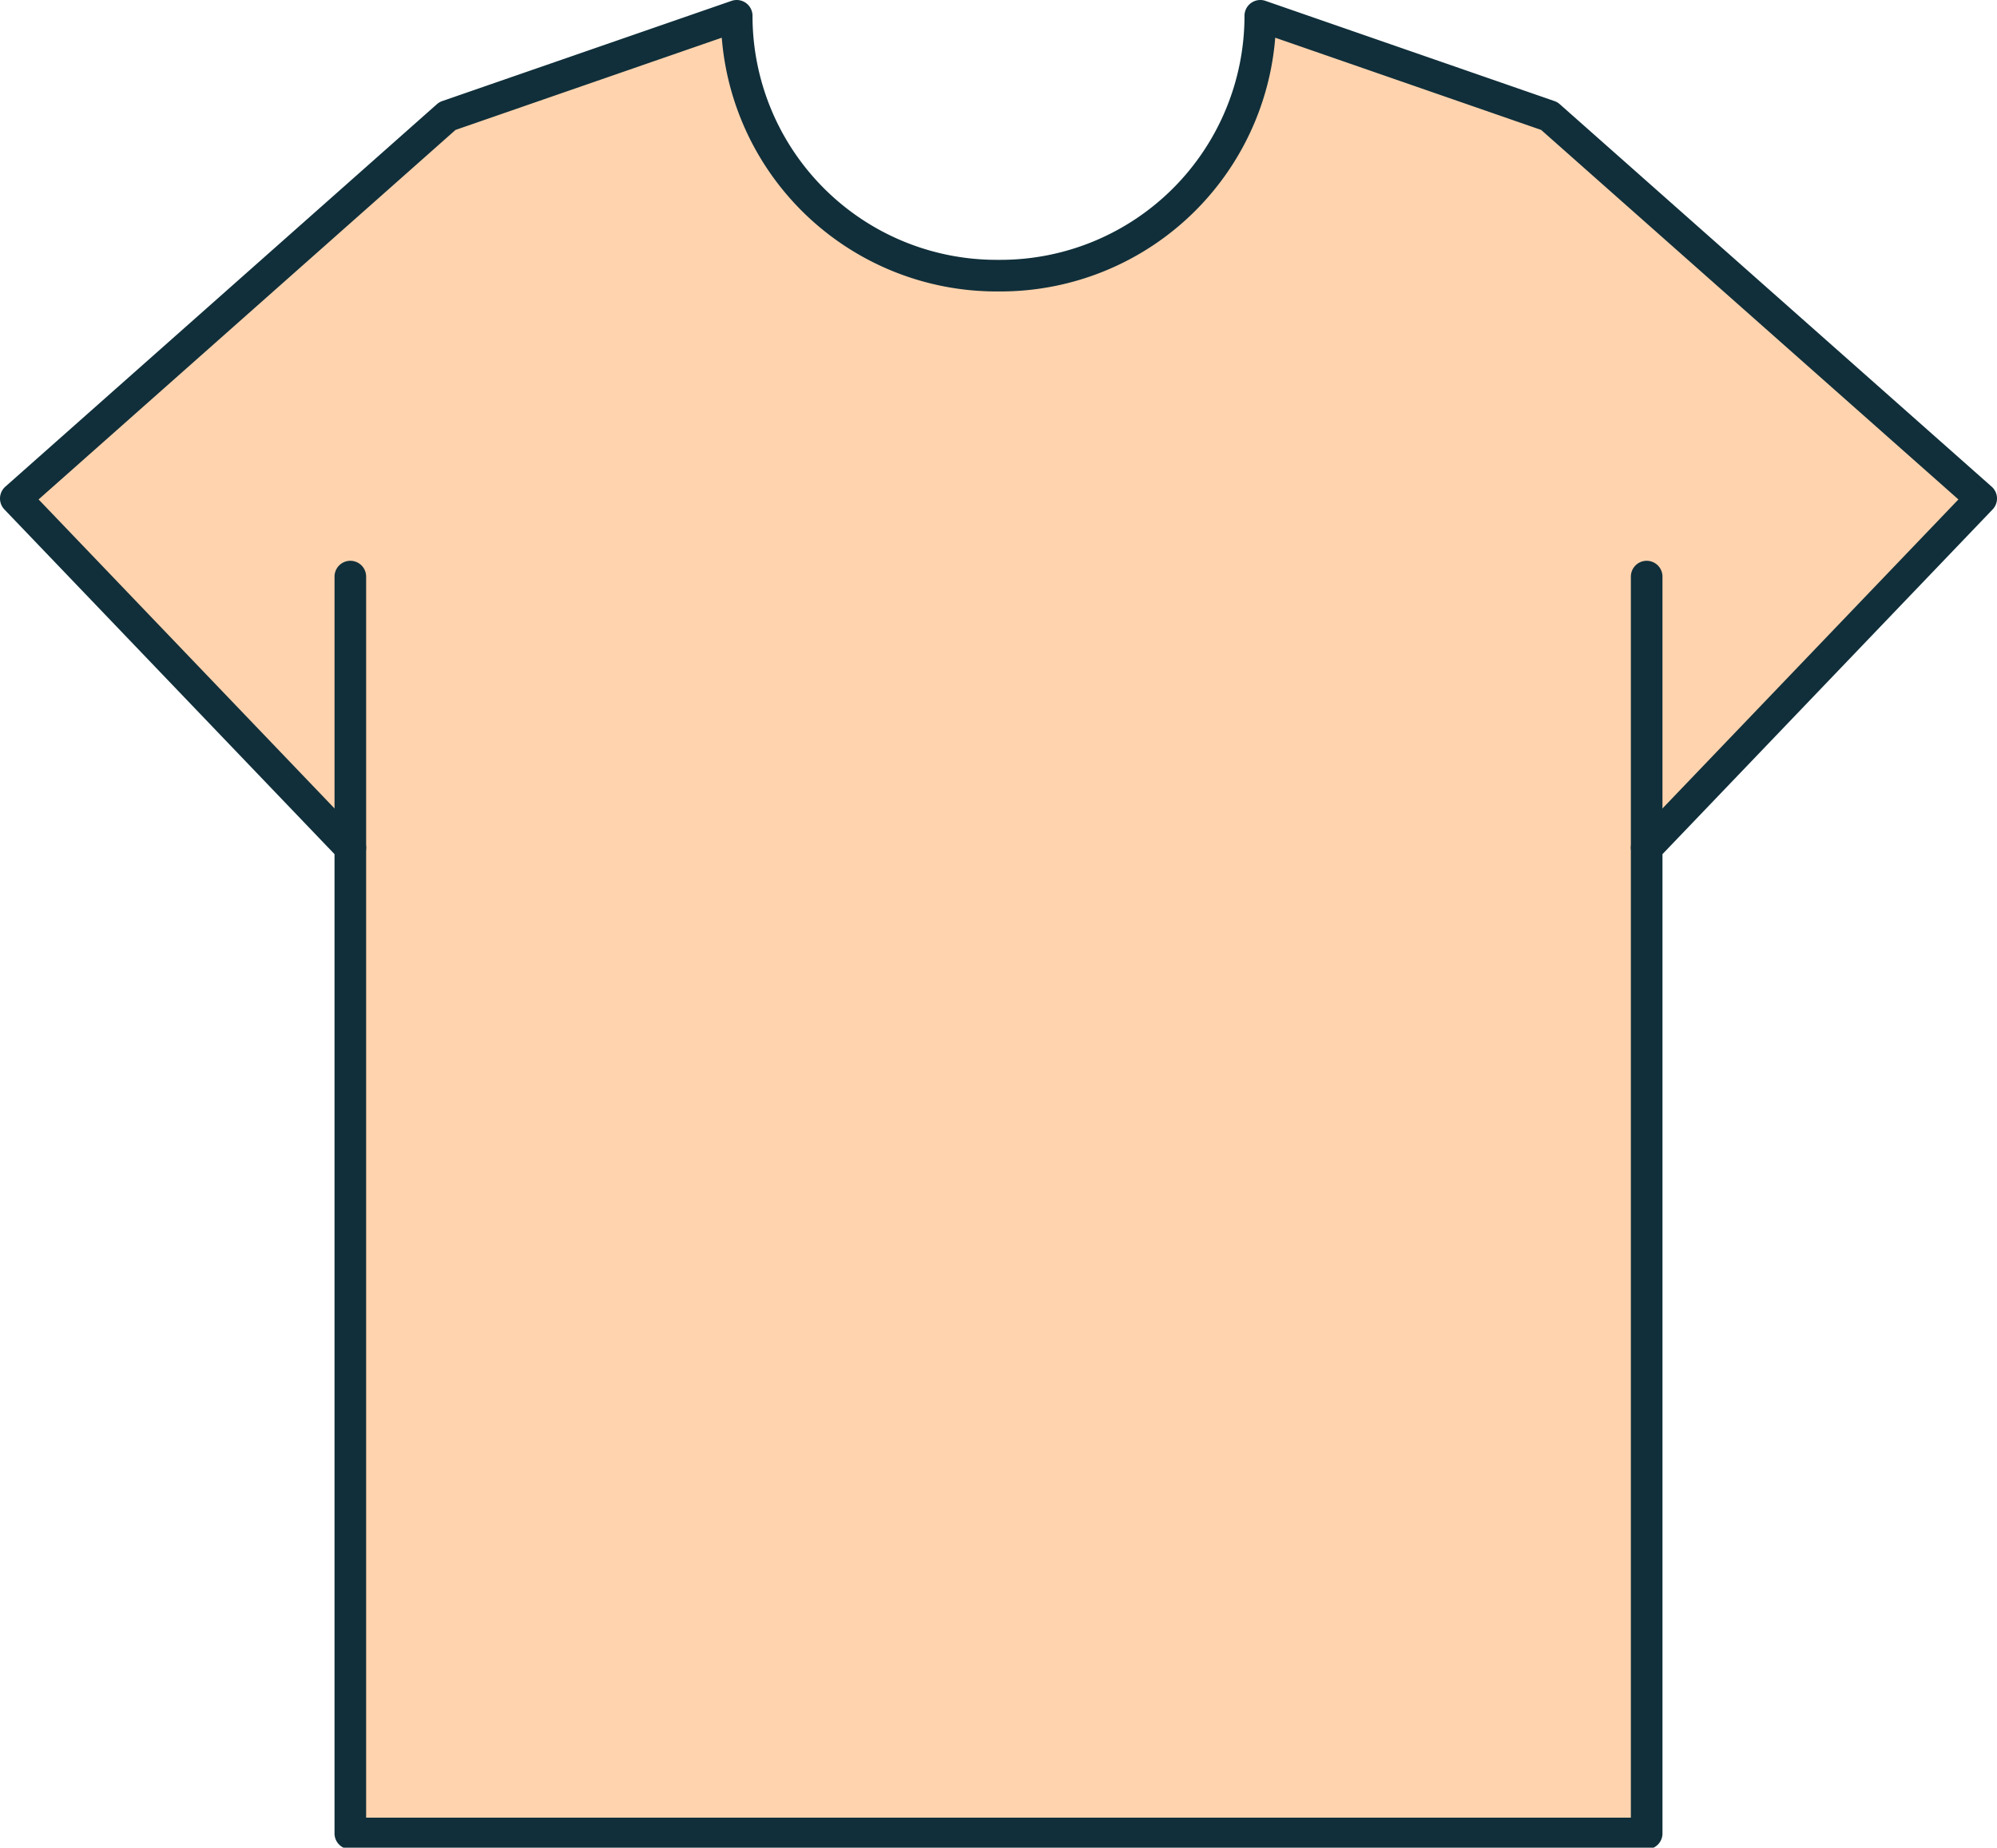 <svg xmlns="http://www.w3.org/2000/svg" viewBox="0 0 63.16 58.45"><defs><style>.cls-1{fill:#ffd3ae;}.cls-2{fill:none;stroke:#102f3a;stroke-linecap:round;stroke-linejoin:round;}</style></defs><g id="Layer_2" data-name="Layer 2"><g id="Layer_1-2" data-name="Layer 1"><path class="cls-1" d="M62.66,15.77,52.08,26.82V58h-41V26.82L.5,15.77,14.15,3.67,23.3.5a8.22,8.22,0,0,0,8.22,8.22h.12A8.22,8.22,0,0,0,39.86.5L49,3.67Z"/><line class="cls-2" x1="11.08" y1="26.82" x2="11.08" y2="18.24"/><line class="cls-2" x1="52.08" y1="26.82" x2="52.08" y2="18.24"/><path class="cls-2" d="M62.66,15.77,52.08,26.82V58h-41V26.82L.5,15.77,14.15,3.67,23.3.5a8.22,8.22,0,0,0,8.22,8.22h.12A8.22,8.22,0,0,0,39.86.5L49,3.67Z"/></g></g></svg>
